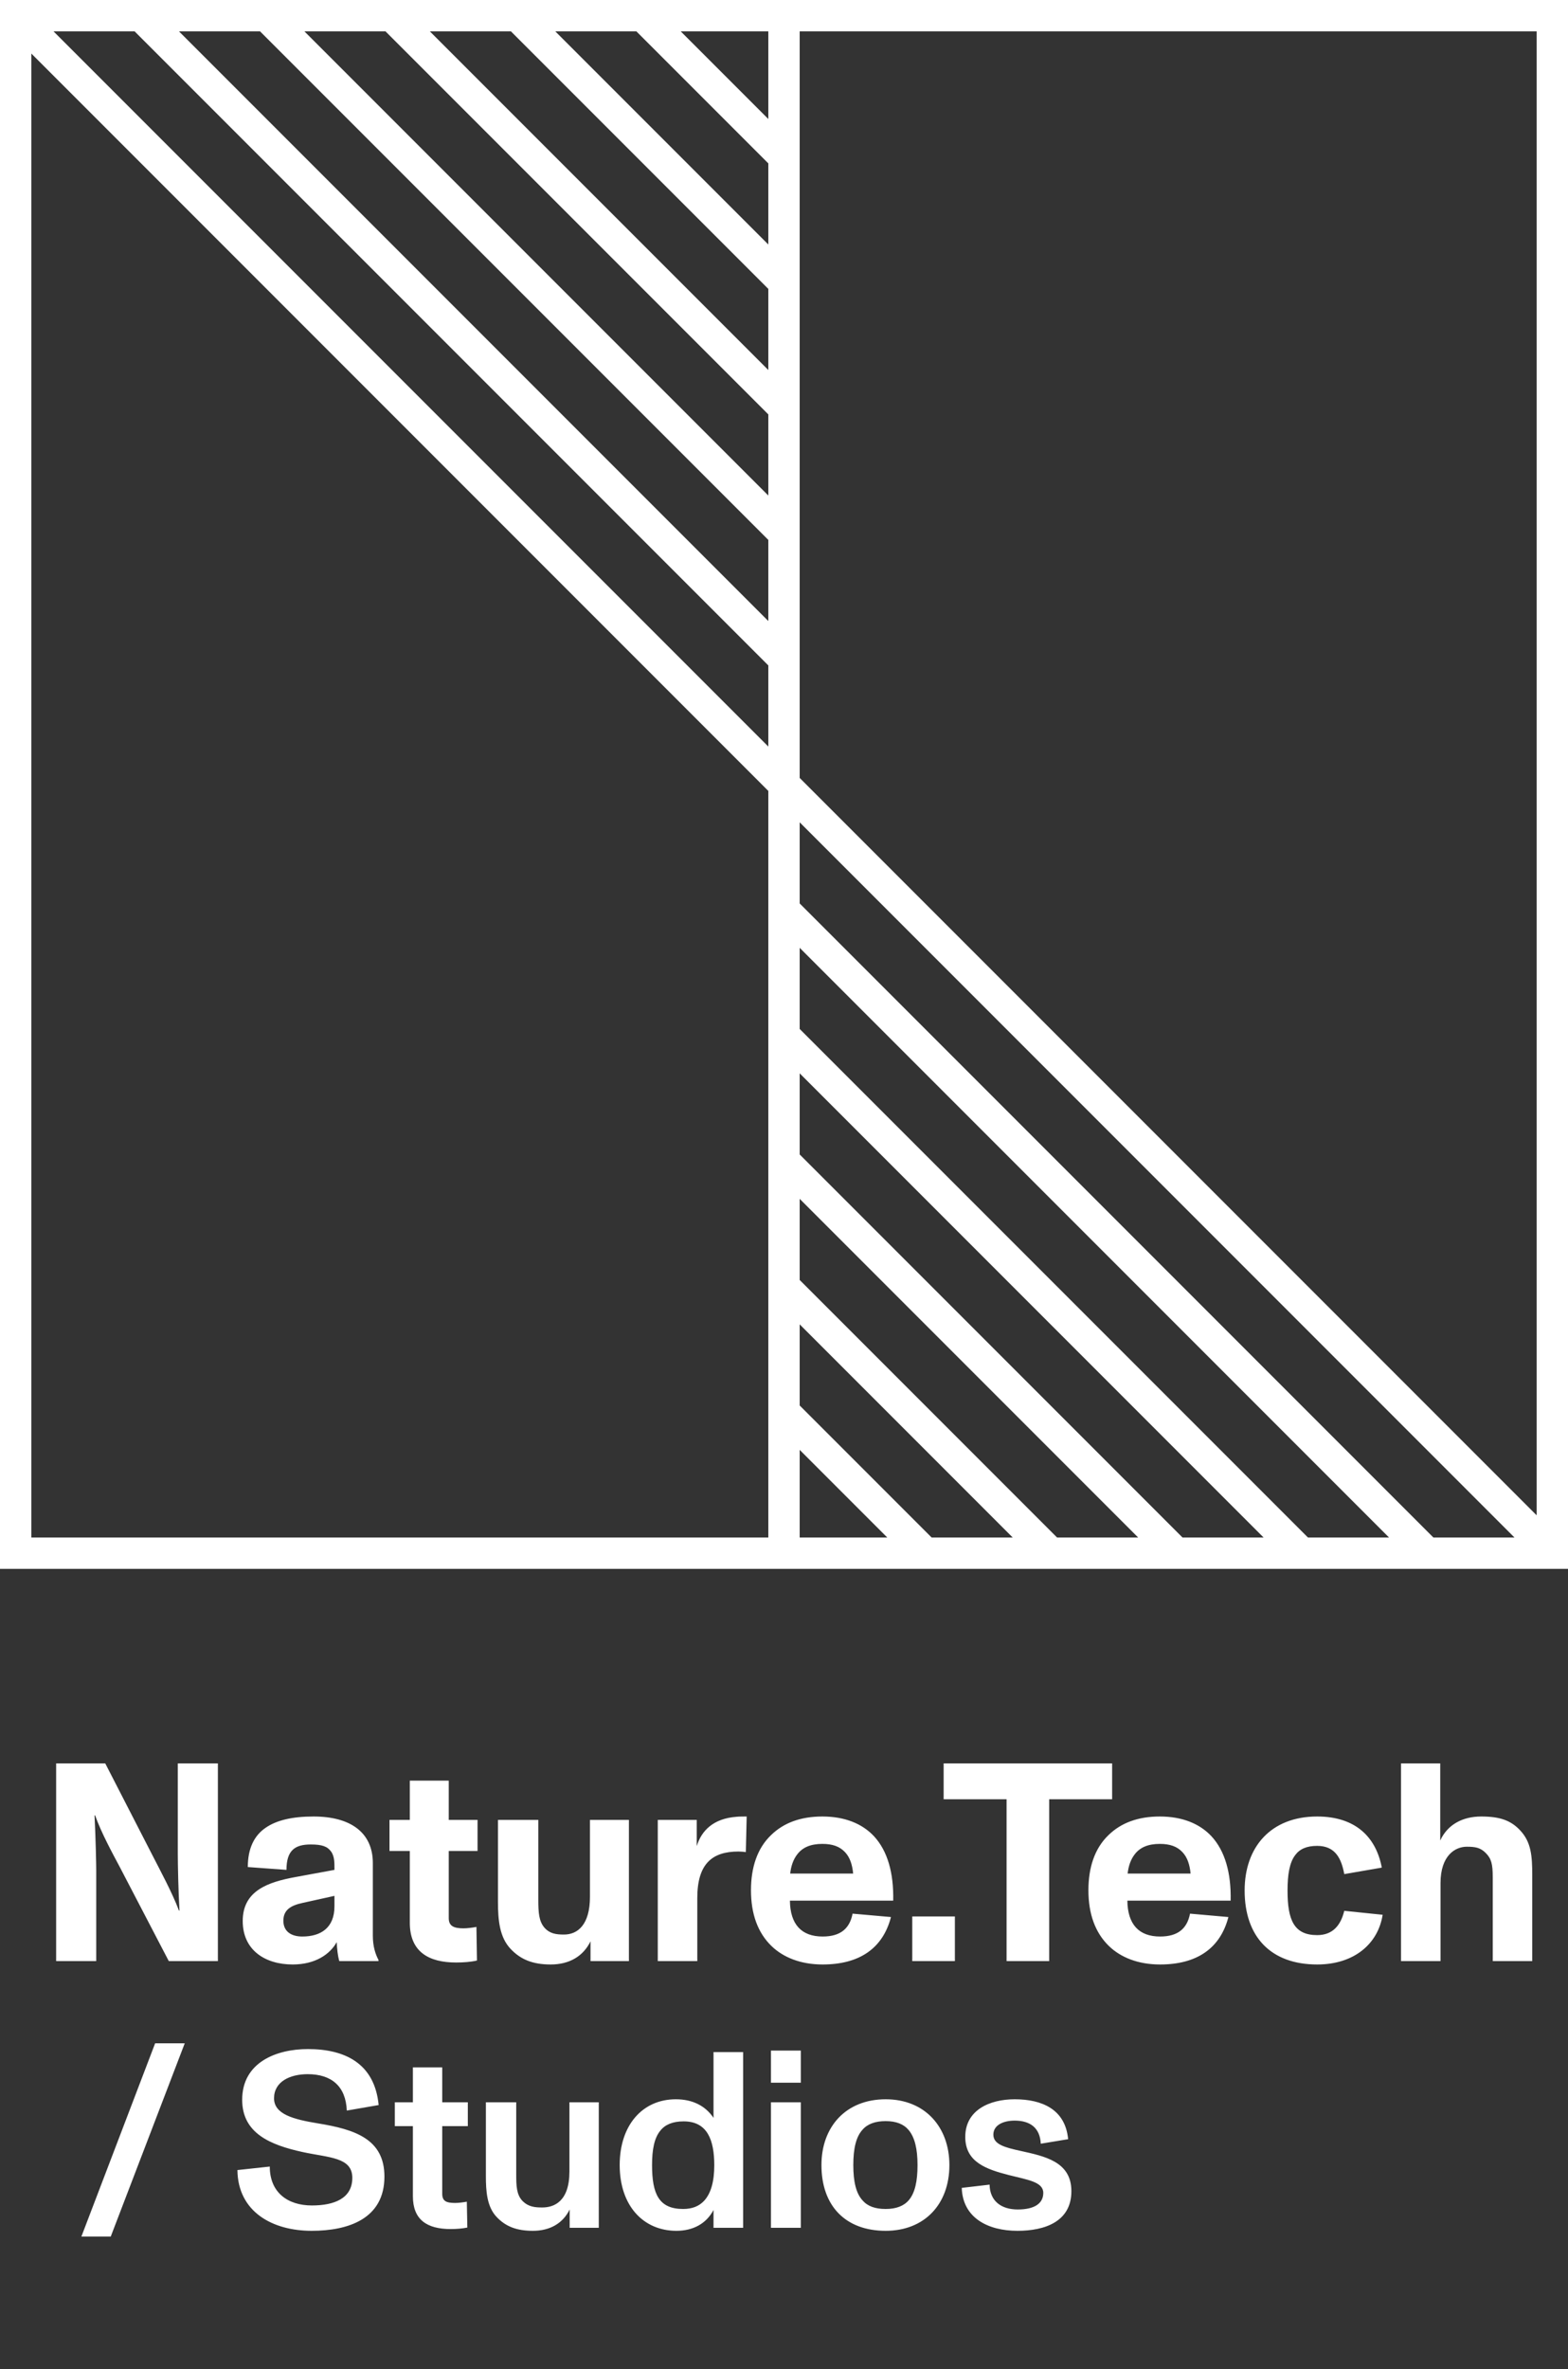 <svg width="100" height="151" viewBox="0 0 100 151" fill="none" xmlns="http://www.w3.org/2000/svg">
<rect x="0" y="0" width="100" height="151" fill="#333333" stroke="none"/>
<rect x="1" y="1" width="98" height="98" stroke="white" stroke-width="2"/>
<path d="M50 0L50 100" stroke="white" stroke-width="2"/>
<path d="M1 1L99 99" stroke="white" stroke-width="2"/>
<path d="M9 1L50 42" stroke="white" stroke-width="2"/>
<path d="M91 99L50 58" stroke="white" stroke-width="2"/>
<path d="M17 1L50 34" stroke="white" stroke-width="2"/>
<path d="M83 99L50 66" stroke="white" stroke-width="2"/>
<path d="M25 1L50 26" stroke="white" stroke-width="2"/>
<path d="M75 99L50 74" stroke="white" stroke-width="2"/>
<path d="M33 1L50 18" stroke="white" stroke-width="2"/>
<path d="M67 99L50 82" stroke="white" stroke-width="2"/>
<path d="M41 1L50 10" stroke="white" stroke-width="2"/>
<path d="M59 99L50 90" stroke="white" stroke-width="2"/>
<path d="M6.137 125V119.204C6.137 118.844 6.101 117.098 6.029 115.712H6.065C6.461 116.828 7.199 118.178 7.631 118.988L10.764 125H13.896V112.4H11.339V118.142C11.339 118.88 11.376 120.572 11.447 121.778H11.412C10.979 120.626 10.206 119.204 9.701 118.214L6.713 112.4H3.581V125H6.137ZM23.778 118.754C23.778 116.792 22.338 115.784 19.998 115.784C18.648 115.784 17.64 116.018 16.938 116.504C16.2 117.008 15.804 117.836 15.804 119.006L18.27 119.186C18.27 117.926 18.828 117.566 19.818 117.566C20.538 117.566 20.88 117.692 21.114 118.016C21.348 118.34 21.33 118.772 21.33 119.186L18.882 119.636C17.082 119.96 15.48 120.518 15.48 122.444C15.48 124.298 16.902 125.216 18.666 125.216C20.106 125.216 21.042 124.568 21.474 123.794C21.492 124.226 21.546 124.676 21.636 125H24.138V124.928C23.94 124.55 23.778 124.064 23.778 123.38V118.754ZM21.33 121.508C21.33 122.876 20.466 123.434 19.278 123.434C18.594 123.434 18.072 123.128 18.072 122.426C18.072 121.742 18.54 121.454 19.296 121.292L21.33 120.842V121.508ZM29.087 125.09C29.555 125.09 30.041 125.054 30.419 124.964L30.384 122.822C30.096 122.876 29.79 122.912 29.555 122.912C28.944 122.912 28.619 122.768 28.619 122.264V117.98H30.456V116H28.619V113.498H26.136V116H24.84V117.98H26.136V122.552C26.136 124.424 27.36 125.09 29.087 125.09ZM37.625 120.896C37.625 122.696 36.833 123.308 35.969 123.308C35.465 123.308 35.069 123.254 34.727 122.876C34.367 122.462 34.331 121.904 34.331 121.076V116H31.757V121.202C31.757 122.408 31.865 123.488 32.567 124.226C33.215 124.91 33.989 125.216 35.123 125.216C36.311 125.216 37.193 124.694 37.661 123.74V125H40.109V116H37.625V120.896ZM46.972 115.802C45.514 115.91 44.74 116.666 44.434 117.674V116H41.95V125H44.47V120.986C44.47 118.808 45.406 118.016 47.098 118.016C47.26 118.016 47.422 118.034 47.566 118.052L47.62 115.784C47.458 115.784 47.116 115.784 46.972 115.802ZM55.742 117.044C54.986 116.234 53.87 115.784 52.447 115.784C51.044 115.784 49.964 116.198 49.172 116.972C48.289 117.818 47.894 119.042 47.894 120.482C47.894 121.994 48.325 123.182 49.19 124.028C49.946 124.766 51.062 125.216 52.465 125.216C54.788 125.216 56.3 124.208 56.822 122.192L54.373 121.976C54.194 122.912 53.617 123.434 52.465 123.434C51.115 123.434 50.395 122.66 50.377 121.148H56.965C57.002 119.384 56.605 117.98 55.742 117.044ZM52.447 117.53C53.096 117.53 53.545 117.692 53.888 118.052C54.212 118.394 54.355 118.862 54.41 119.42H50.395C50.45 118.934 50.593 118.52 50.846 118.196C51.188 117.746 51.709 117.53 52.447 117.53ZM60.898 125V122.156H58.18V125H60.898ZM66.912 125V114.686H70.927V112.4H60.181V114.686H64.195V125H66.912ZM77.262 117.044C76.506 116.234 75.39 115.784 73.968 115.784C72.564 115.784 71.484 116.198 70.692 116.972C69.81 117.818 69.414 119.042 69.414 120.482C69.414 121.994 69.846 123.182 70.71 124.028C71.466 124.766 72.582 125.216 73.986 125.216C76.308 125.216 77.82 124.208 78.342 122.192L75.894 121.976C75.714 122.912 75.138 123.434 73.986 123.434C72.636 123.434 71.916 122.66 71.898 121.148H78.486C78.522 119.384 78.126 117.98 77.262 117.044ZM73.968 117.53C74.616 117.53 75.066 117.692 75.408 118.052C75.732 118.394 75.876 118.862 75.93 119.42H71.916C71.97 118.934 72.114 118.52 72.366 118.196C72.708 117.746 73.23 117.53 73.968 117.53ZM84.003 125.216C86.379 125.216 87.891 123.884 88.179 122.048L85.731 121.796C85.497 122.768 84.957 123.344 84.003 123.344C82.527 123.344 82.113 122.39 82.113 120.5C82.113 119.492 82.239 118.718 82.599 118.25C82.887 117.854 83.337 117.656 84.003 117.656C85.173 117.656 85.551 118.484 85.731 119.456L88.125 119.042C87.765 117.134 86.487 115.784 84.003 115.784C81.051 115.784 79.377 117.728 79.377 120.5C79.377 123.452 81.051 125.216 84.003 125.216ZM96.964 116.684C96.352 116.018 95.632 115.784 94.462 115.784C93.292 115.784 92.32 116.288 91.852 117.314V112.4H89.35V125H91.87V120.032C91.87 118.268 92.806 117.71 93.544 117.71C94.084 117.71 94.408 117.764 94.75 118.106C95.11 118.466 95.2 118.808 95.2 119.654V125H97.72V119.528C97.72 118.286 97.648 117.422 96.964 116.684Z" fill="white"/>
<path d="M7.062 142.56L11.782 130.24H9.894L5.19 142.56H7.062ZM19.877 142.192C22.197 142.192 24.517 141.44 24.517 138.736C24.517 136.336 22.629 135.728 20.277 135.344C18.725 135.088 17.477 134.768 17.477 133.744C17.477 132.688 18.485 132.208 19.621 132.208C21.141 132.208 22.053 132.976 22.117 134.528L24.149 134.176C23.893 131.536 22.021 130.608 19.637 130.608C17.621 130.608 15.445 131.456 15.445 133.84C15.445 135.984 17.253 136.72 19.285 137.168C20.965 137.536 22.469 137.488 22.469 138.816C22.469 140.128 21.317 140.576 19.893 140.576C18.341 140.576 17.205 139.744 17.205 138.096L15.141 138.32C15.173 140.976 17.365 142.192 19.877 142.192ZM28.748 142.08C29.1 142.08 29.5 142.048 29.804 141.984L29.772 140.336C29.5 140.384 29.228 140.416 29.036 140.416C28.46 140.416 28.204 140.304 28.204 139.824V135.52H29.836V134H28.204V131.776H26.332V134H25.18V135.52H26.332V139.984C26.332 141.488 27.228 142.08 28.748 142.08ZM36.315 138.416C36.315 140.32 35.339 140.704 34.587 140.704C34.123 140.704 33.707 140.672 33.323 140.288C32.939 139.888 32.923 139.328 32.923 138.592V134H30.987V138.688C30.987 139.664 31.051 140.656 31.675 141.312C32.251 141.92 32.955 142.192 33.979 142.192C35.083 142.192 35.899 141.712 36.331 140.832V142H38.187V134H36.315V138.416ZM45.505 134.992C44.977 134.208 44.145 133.808 43.105 133.808C40.961 133.808 39.521 135.472 39.521 138C39.521 140.608 41.041 142.192 43.137 142.192C44.193 142.192 45.041 141.744 45.505 140.864V142H47.393V130.8H45.505V134.992ZM44.897 140.288C44.577 140.624 44.145 140.8 43.569 140.8C42.017 140.8 41.585 139.84 41.585 138C41.585 137.008 41.729 136.272 42.113 135.808C42.417 135.424 42.897 135.216 43.601 135.216C45.121 135.216 45.553 136.416 45.553 138.016C45.553 139.04 45.345 139.808 44.897 140.288ZM51.072 132.752V130.704H49.168V132.752H51.072ZM51.072 142V134H49.168V142H51.072ZM56.484 142.192C58.948 142.192 60.548 140.512 60.548 138C60.548 135.584 58.996 133.808 56.484 133.808C53.94 133.808 52.388 135.568 52.388 138C52.388 140.608 53.924 142.192 56.484 142.192ZM56.484 140.8C55.812 140.8 55.332 140.624 55.012 140.256C54.596 139.808 54.42 139.056 54.42 138C54.42 136.944 54.596 136.192 55.012 135.744C55.332 135.376 55.828 135.2 56.484 135.2C57.156 135.2 57.636 135.392 57.956 135.776C58.34 136.24 58.516 136.976 58.516 138C58.516 139.024 58.356 139.76 57.972 140.224C57.652 140.608 57.156 140.8 56.484 140.8ZM64.888 142.192C66.648 142.192 68.328 141.6 68.328 139.664C68.328 137.776 66.616 137.44 65.112 137.104C64.088 136.88 63.352 136.688 63.352 136.064C63.352 135.44 64.008 135.168 64.712 135.168C65.72 135.168 66.328 135.648 66.376 136.64L68.12 136.352C67.944 134.448 66.456 133.808 64.712 133.808C63.112 133.808 61.56 134.496 61.56 136.208C61.56 137.824 62.92 138.272 64.344 138.64C65.544 138.944 66.536 139.072 66.536 139.776C66.536 140.448 65.976 140.832 64.904 140.832C63.848 140.832 63.128 140.288 63.112 139.248L61.336 139.456C61.4 141.376 63.016 142.192 64.888 142.192Z" fill="white"/>
</svg>
